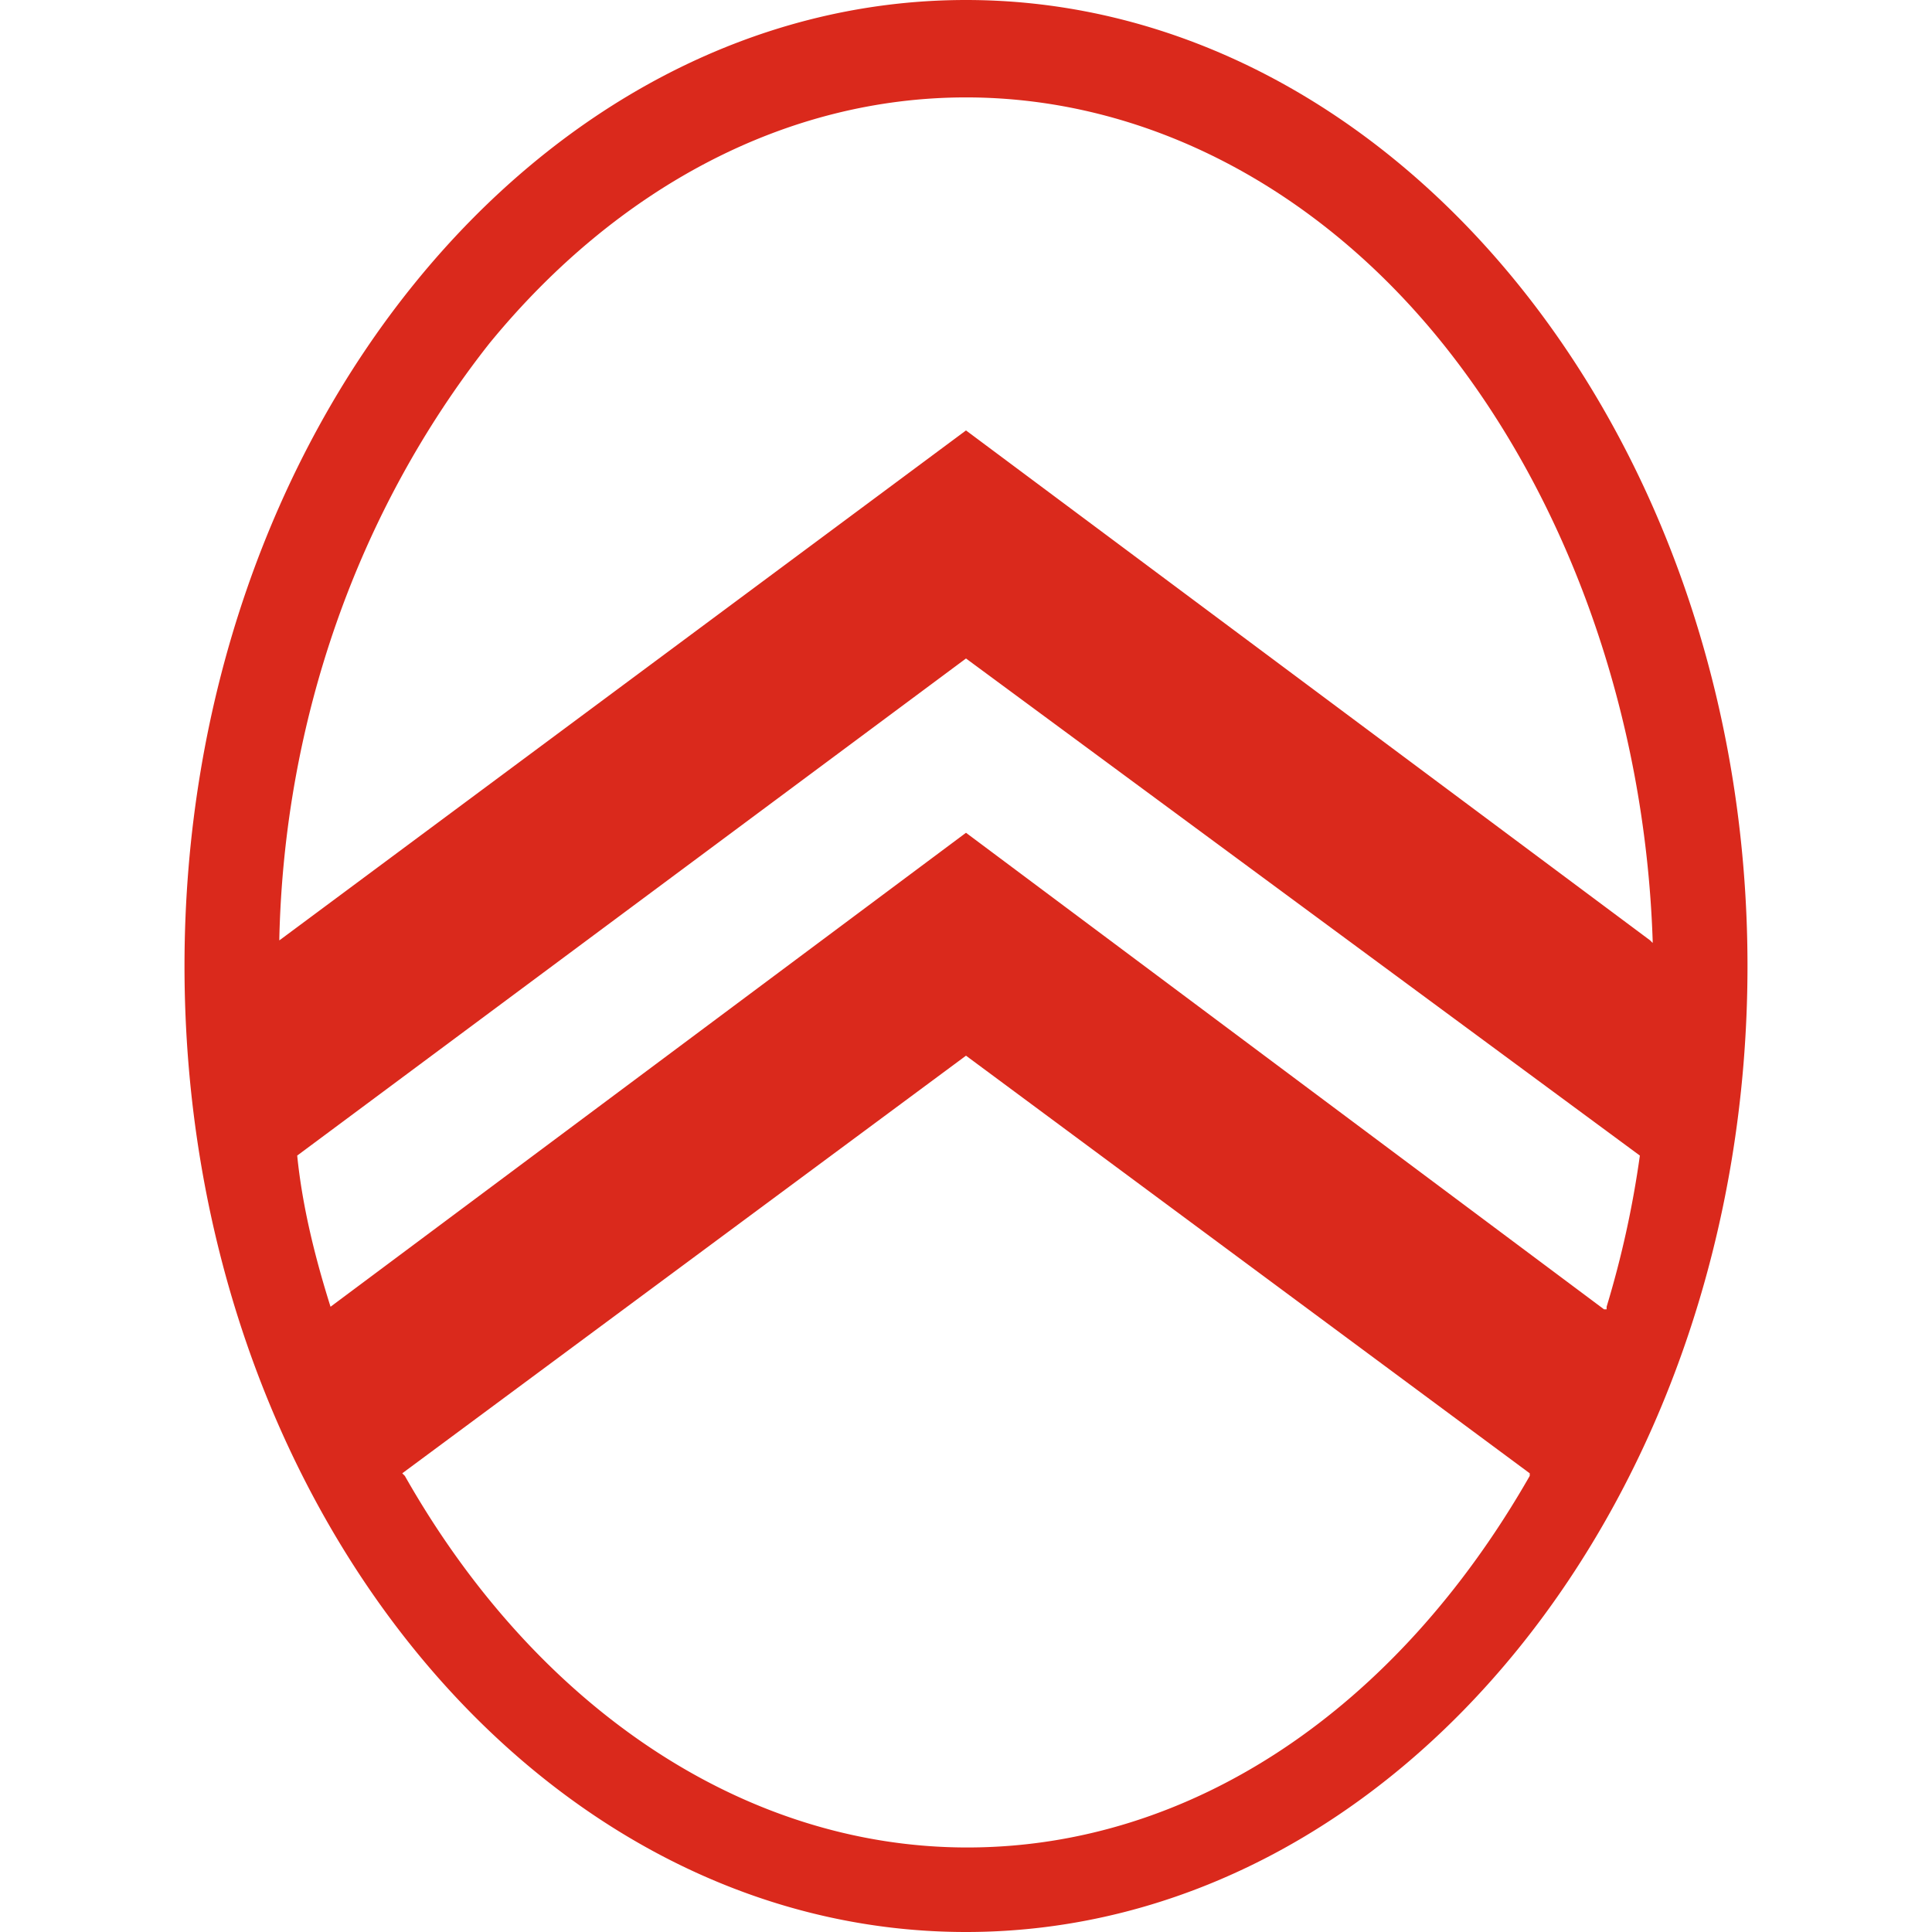 <svg role="img" viewBox="0 0 24 24" xmlns="http://www.w3.org/2000/svg"><style>path { fill: #DA291C; }</style><title>Citro&#235;n</title><path d="M12 0C6.684.0 2.292 5.38 2.292 12S6.652 24 12 24c5.347.0 9.708-5.38 9.708-12S17.316.0 12 0zM4.106 16.233c-.19-.604-.35-1.241-.414-1.878L12 8.18l8.371 6.175a12.334 12.334.0 01-.413 1.878v.032h-.032L12 10.345zm.923 2.101-.032-.032L12 13.114l7.003 5.188v.032c-1.655 2.897-4.202 4.616-6.987 4.616s-5.363-1.751-6.987-4.616zM12 5.347l-8.53 6.335v-.032c.063-2.674.954-5.284 2.61-7.385C7.67 2.324 9.772 1.21 12 1.21s4.36 1.114 5.92 3.055c1.56 1.942 2.515 4.616 2.61 7.417v.032l-.031-.032z"/></svg>